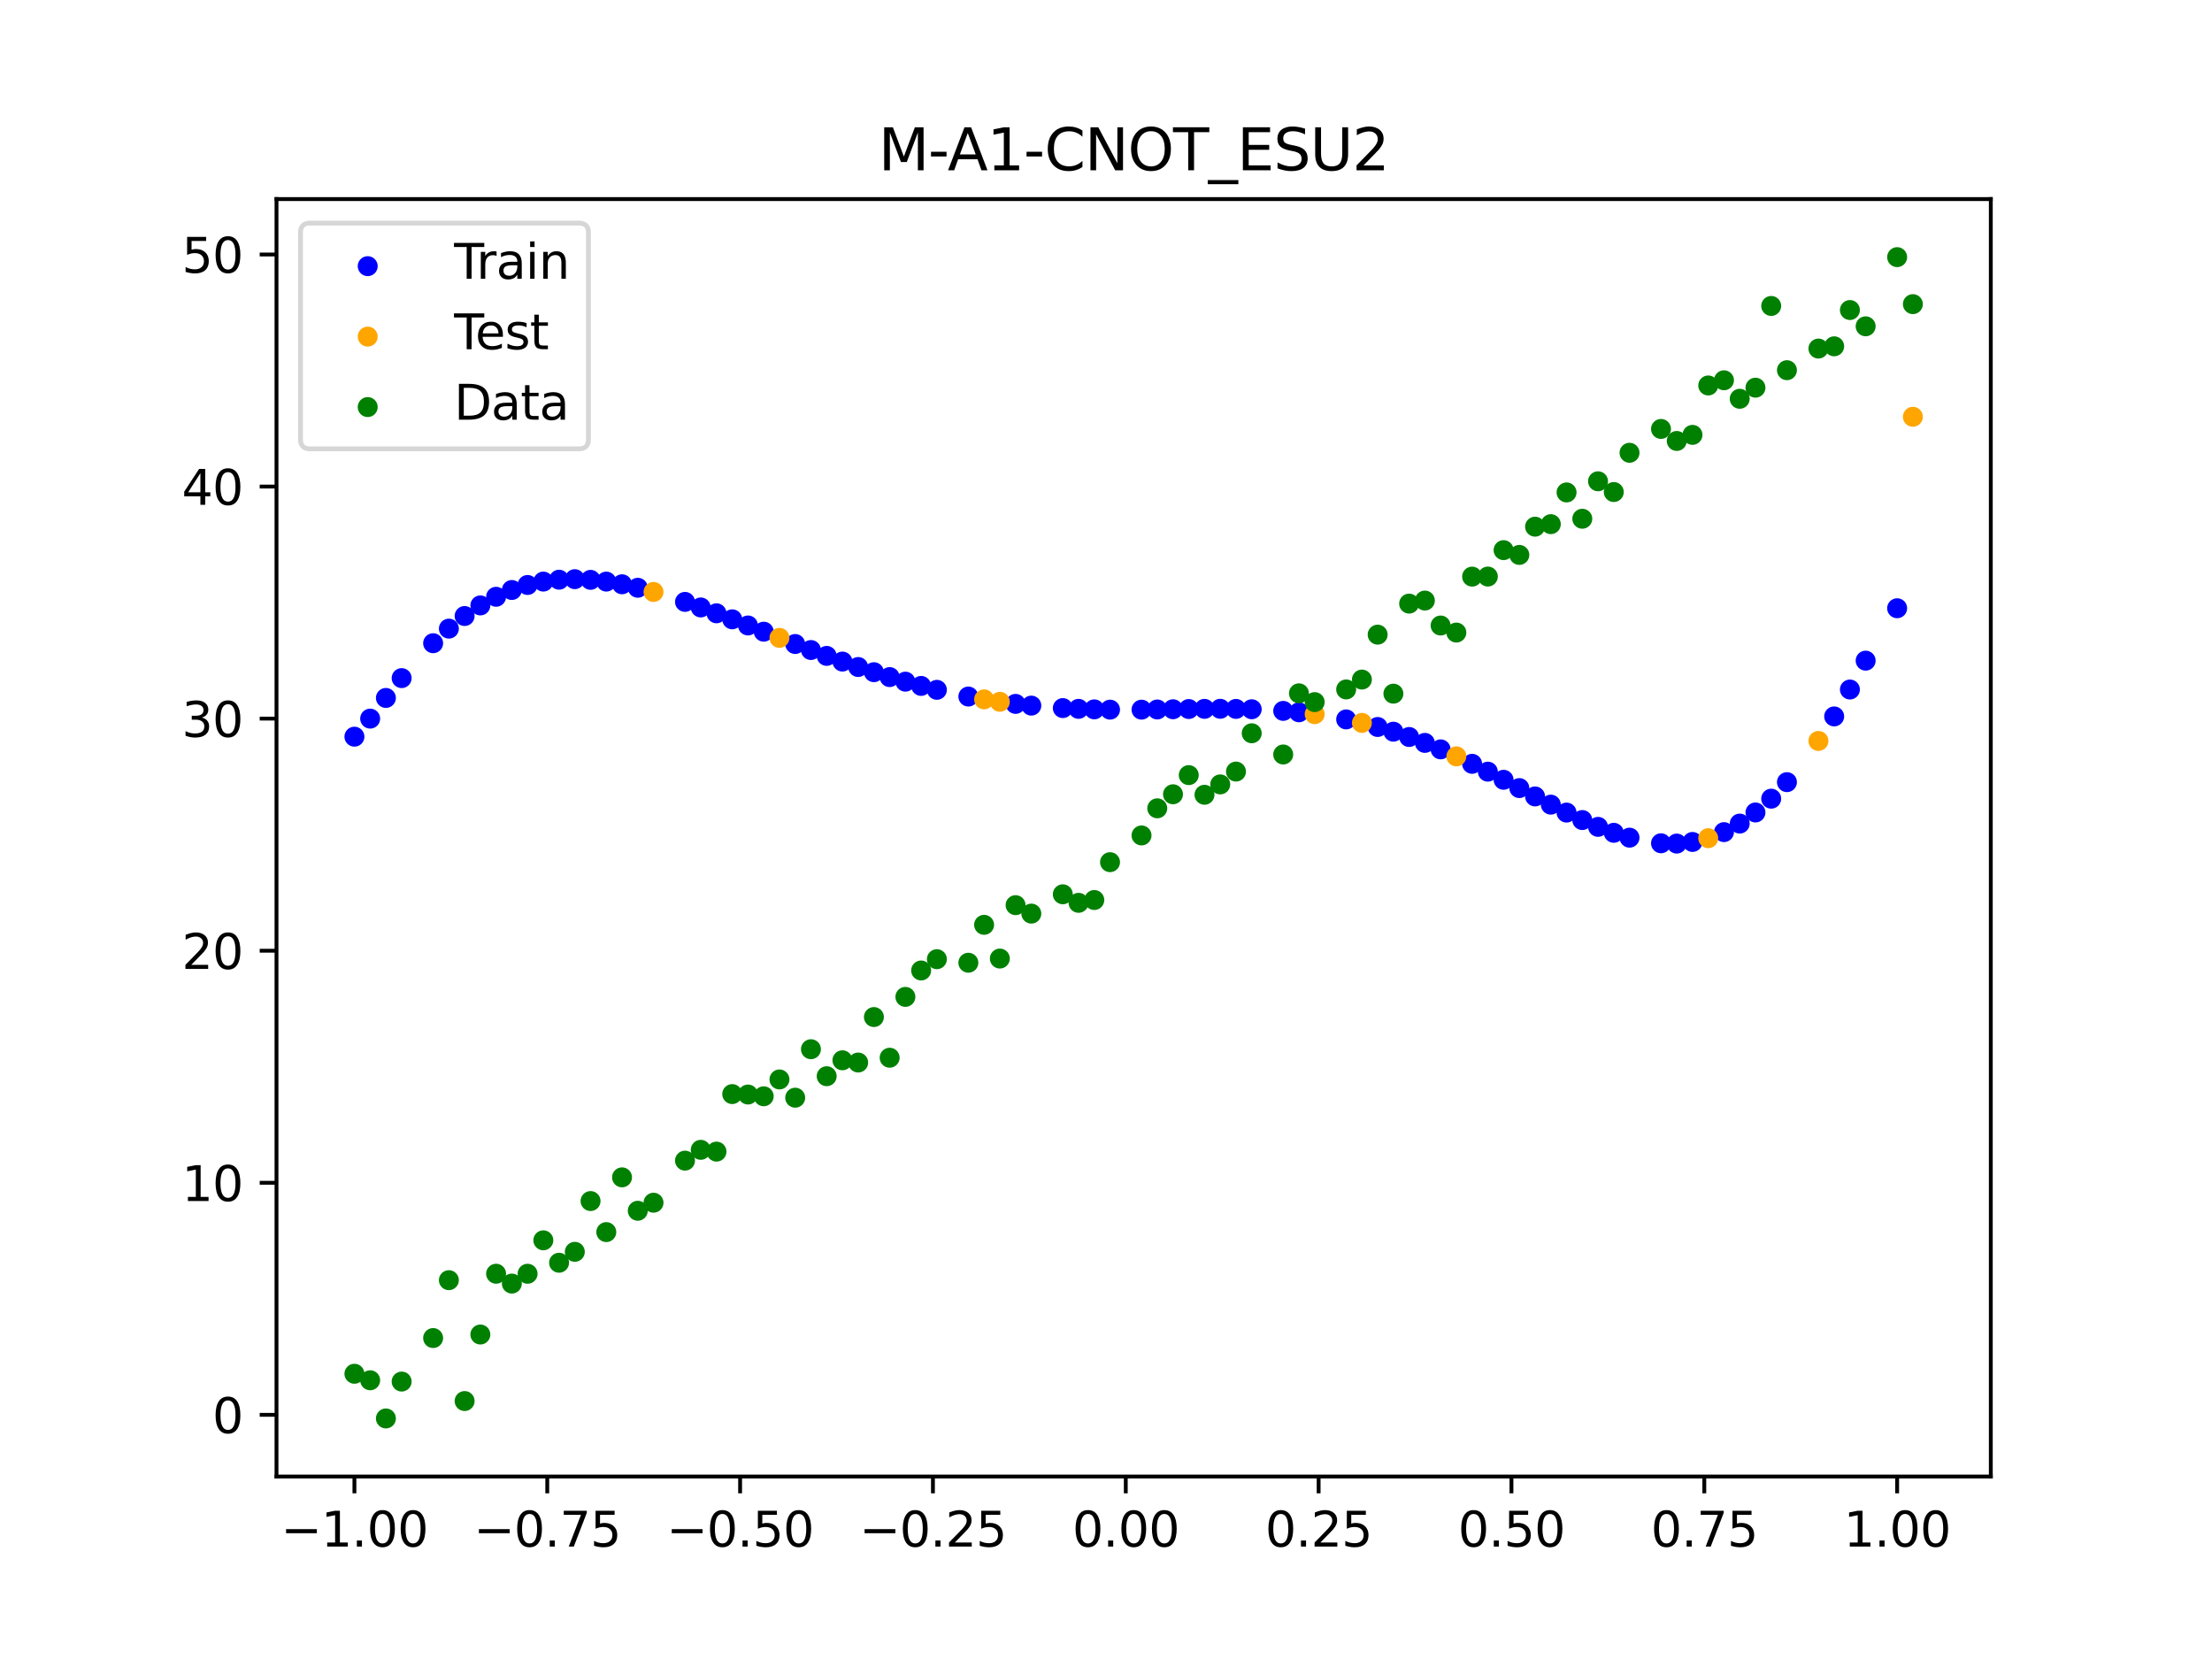 <?xml version="1.0" encoding="utf-8" standalone="no"?>
<!DOCTYPE svg PUBLIC "-//W3C//DTD SVG 1.1//EN"
  "http://www.w3.org/Graphics/SVG/1.1/DTD/svg11.dtd">
<svg xmlns:xlink="http://www.w3.org/1999/xlink" width="460.8pt" height="345.6pt" viewBox="0 0 460.8 345.6" xmlns="http://www.w3.org/2000/svg" version="1.1">
 <defs>
  <style type="text/css">*{stroke-linejoin: round; stroke-linecap: butt}</style>
 </defs>
 <g id="figure_1">
  <g id="patch_1">
   <path d="M 0 345.6 
L 460.8 345.6 
L 460.8 0 
L 0 0 
z
" style="fill: #ffffff"/>
  </g>
  <g id="axes_1">
   <g id="patch_2">
    <path d="M 57.6 307.584 
L 414.72 307.584 
L 414.72 41.472 
L 57.6 41.472 
z
" style="fill: #ffffff"/>
   </g>
   <g id="PathCollection_1">
    <defs>
     <path id="mc2233d47fa" d="M 0 1.581 
C 0.419 1.581 0.822 1.415 1.118 1.118 
C 1.415 0.822 1.581 0.419 1.581 0 
C 1.581 -0.419 1.415 -0.822 1.118 -1.118 
C 0.822 -1.415 0.419 -1.581 0 -1.581 
C -0.419 -1.581 -0.822 -1.415 -1.118 -1.118 
C -1.415 -0.822 -1.581 -0.419 -1.581 0 
C -1.581 0.419 -1.415 0.822 -1.118 1.118 
C -0.822 1.415 -0.419 1.581 0 1.581 
z
" style="stroke: #0000ff"/>
    </defs>
    <g clip-path="url(#p97c86b03e3)">
     <use xlink:href="#mc2233d47fa" x="145.978" y="126.544" style="fill: #0000ff; stroke: #0000ff"/>
     <use xlink:href="#mc2233d47fa" x="323.062" y="167.622" style="fill: #0000ff; stroke: #0000ff"/>
     <use xlink:href="#mc2233d47fa" x="267.314" y="148.092" style="fill: #0000ff; stroke: #0000ff"/>
     <use xlink:href="#mc2233d47fa" x="270.593" y="148.383" style="fill: #0000ff; stroke: #0000ff"/>
     <use xlink:href="#mc2233d47fa" x="329.621" y="170.832" style="fill: #0000ff; stroke: #0000ff"/>
     <use xlink:href="#mc2233d47fa" x="221.403" y="147.506" style="fill: #0000ff; stroke: #0000ff"/>
     <use xlink:href="#mc2233d47fa" x="260.755" y="147.751" style="fill: #0000ff; stroke: #0000ff"/>
     <use xlink:href="#mc2233d47fa" x="385.37" y="143.639" style="fill: #0000ff; stroke: #0000ff"/>
     <use xlink:href="#mc2233d47fa" x="237.8" y="147.834" style="fill: #0000ff; stroke: #0000ff"/>
     <use xlink:href="#mc2233d47fa" x="313.224" y="162.445" style="fill: #0000ff; stroke: #0000ff"/>
     <use xlink:href="#mc2233d47fa" x="336.18" y="173.489" style="fill: #0000ff; stroke: #0000ff"/>
     <use xlink:href="#mc2233d47fa" x="254.196" y="147.655" style="fill: #0000ff; stroke: #0000ff"/>
     <use xlink:href="#mc2233d47fa" x="349.297" y="175.734" style="fill: #0000ff; stroke: #0000ff"/>
     <use xlink:href="#mc2233d47fa" x="182.051" y="140.03" style="fill: #0000ff; stroke: #0000ff"/>
     <use xlink:href="#mc2233d47fa" x="250.917" y="147.667" style="fill: #0000ff; stroke: #0000ff"/>
     <use xlink:href="#mc2233d47fa" x="280.431" y="149.868" style="fill: #0000ff; stroke: #0000ff"/>
     <use xlink:href="#mc2233d47fa" x="103.347" y="124.319" style="fill: #0000ff; stroke: #0000ff"/>
     <use xlink:href="#mc2233d47fa" x="126.302" y="121.157" style="fill: #0000ff; stroke: #0000ff"/>
     <use xlink:href="#mc2233d47fa" x="123.023" y="120.793" style="fill: #0000ff; stroke: #0000ff"/>
     <use xlink:href="#mc2233d47fa" x="116.464" y="120.763" style="fill: #0000ff; stroke: #0000ff"/>
     <use xlink:href="#mc2233d47fa" x="306.666" y="159.118" style="fill: #0000ff; stroke: #0000ff"/>
     <use xlink:href="#mc2233d47fa" x="211.565" y="146.633" style="fill: #0000ff; stroke: #0000ff"/>
     <use xlink:href="#mc2233d47fa" x="155.816" y="130.298" style="fill: #0000ff; stroke: #0000ff"/>
     <use xlink:href="#mc2233d47fa" x="77.112" y="149.703" style="fill: #0000ff; stroke: #0000ff"/>
     <use xlink:href="#mc2233d47fa" x="244.358" y="147.751" style="fill: #0000ff; stroke: #0000ff"/>
     <use xlink:href="#mc2233d47fa" x="362.415" y="171.567" style="fill: #0000ff; stroke: #0000ff"/>
     <use xlink:href="#mc2233d47fa" x="382.091" y="149.243" style="fill: #0000ff; stroke: #0000ff"/>
     <use xlink:href="#mc2233d47fa" x="96.788" y="128.327" style="fill: #0000ff; stroke: #0000ff"/>
     <use xlink:href="#mc2233d47fa" x="201.727" y="145.105" style="fill: #0000ff; stroke: #0000ff"/>
     <use xlink:href="#mc2233d47fa" x="119.743" y="120.651" style="fill: #0000ff; stroke: #0000ff"/>
     <use xlink:href="#mc2233d47fa" x="149.258" y="127.761" style="fill: #0000ff; stroke: #0000ff"/>
     <use xlink:href="#mc2233d47fa" x="300.107" y="156.107" style="fill: #0000ff; stroke: #0000ff"/>
     <use xlink:href="#mc2233d47fa" x="293.548" y="153.529" style="fill: #0000ff; stroke: #0000ff"/>
     <use xlink:href="#mc2233d47fa" x="231.241" y="147.831" style="fill: #0000ff; stroke: #0000ff"/>
     <use xlink:href="#mc2233d47fa" x="109.905" y="121.862" style="fill: #0000ff; stroke: #0000ff"/>
     <use xlink:href="#mc2233d47fa" x="165.654" y="134.159" style="fill: #0000ff; stroke: #0000ff"/>
     <use xlink:href="#mc2233d47fa" x="319.783" y="165.91" style="fill: #0000ff; stroke: #0000ff"/>
     <use xlink:href="#mc2233d47fa" x="368.973" y="166.379" style="fill: #0000ff; stroke: #0000ff"/>
     <use xlink:href="#mc2233d47fa" x="316.504" y="164.173" style="fill: #0000ff; stroke: #0000ff"/>
     <use xlink:href="#mc2233d47fa" x="257.476" y="147.679" style="fill: #0000ff; stroke: #0000ff"/>
     <use xlink:href="#mc2233d47fa" x="172.213" y="136.636" style="fill: #0000ff; stroke: #0000ff"/>
     <use xlink:href="#mc2233d47fa" x="346.018" y="175.67" style="fill: #0000ff; stroke: #0000ff"/>
     <use xlink:href="#mc2233d47fa" x="80.391" y="145.394" style="fill: #0000ff; stroke: #0000ff"/>
     <use xlink:href="#mc2233d47fa" x="372.253" y="162.937" style="fill: #0000ff; stroke: #0000ff"/>
     <use xlink:href="#mc2233d47fa" x="168.934" y="135.413" style="fill: #0000ff; stroke: #0000ff"/>
     <use xlink:href="#mc2233d47fa" x="195.168" y="143.704" style="fill: #0000ff; stroke: #0000ff"/>
     <use xlink:href="#mc2233d47fa" x="152.537" y="129.017" style="fill: #0000ff; stroke: #0000ff"/>
     <use xlink:href="#mc2233d47fa" x="73.833" y="153.463" style="fill: #0000ff; stroke: #0000ff"/>
     <use xlink:href="#mc2233d47fa" x="290.269" y="152.423" style="fill: #0000ff; stroke: #0000ff"/>
     <use xlink:href="#mc2233d47fa" x="175.492" y="137.817" style="fill: #0000ff; stroke: #0000ff"/>
     <use xlink:href="#mc2233d47fa" x="241.079" y="147.798" style="fill: #0000ff; stroke: #0000ff"/>
     <use xlink:href="#mc2233d47fa" x="296.828" y="154.758" style="fill: #0000ff; stroke: #0000ff"/>
     <use xlink:href="#mc2233d47fa" x="227.962" y="147.773" style="fill: #0000ff; stroke: #0000ff"/>
     <use xlink:href="#mc2233d47fa" x="395.208" y="126.71" style="fill: #0000ff; stroke: #0000ff"/>
     <use xlink:href="#mc2233d47fa" x="178.772" y="138.951" style="fill: #0000ff; stroke: #0000ff"/>
     <use xlink:href="#mc2233d47fa" x="142.699" y="125.385" style="fill: #0000ff; stroke: #0000ff"/>
     <use xlink:href="#mc2233d47fa" x="132.861" y="122.444" style="fill: #0000ff; stroke: #0000ff"/>
     <use xlink:href="#mc2233d47fa" x="188.61" y="142.004" style="fill: #0000ff; stroke: #0000ff"/>
     <use xlink:href="#mc2233d47fa" x="100.067" y="126.12" style="fill: #0000ff; stroke: #0000ff"/>
     <use xlink:href="#mc2233d47fa" x="359.135" y="173.345" style="fill: #0000ff; stroke: #0000ff"/>
     <use xlink:href="#mc2233d47fa" x="214.844" y="146.993" style="fill: #0000ff; stroke: #0000ff"/>
     <use xlink:href="#mc2233d47fa" x="365.694" y="169.252" style="fill: #0000ff; stroke: #0000ff"/>
     <use xlink:href="#mc2233d47fa" x="90.229" y="133.995" style="fill: #0000ff; stroke: #0000ff"/>
     <use xlink:href="#mc2233d47fa" x="352.577" y="175.394" style="fill: #0000ff; stroke: #0000ff"/>
     <use xlink:href="#mc2233d47fa" x="129.581" y="121.717" style="fill: #0000ff; stroke: #0000ff"/>
     <use xlink:href="#mc2233d47fa" x="339.459" y="174.502" style="fill: #0000ff; stroke: #0000ff"/>
     <use xlink:href="#mc2233d47fa" x="185.33" y="141.05" style="fill: #0000ff; stroke: #0000ff"/>
     <use xlink:href="#mc2233d47fa" x="326.342" y="169.276" style="fill: #0000ff; stroke: #0000ff"/>
     <use xlink:href="#mc2233d47fa" x="388.649" y="137.626" style="fill: #0000ff; stroke: #0000ff"/>
     <use xlink:href="#mc2233d47fa" x="159.096" y="131.591" style="fill: #0000ff; stroke: #0000ff"/>
     <use xlink:href="#mc2233d47fa" x="83.671" y="141.264" style="fill: #0000ff; stroke: #0000ff"/>
     <use xlink:href="#mc2233d47fa" x="224.682" y="147.667" style="fill: #0000ff; stroke: #0000ff"/>
     <use xlink:href="#mc2233d47fa" x="113.185" y="121.156" style="fill: #0000ff; stroke: #0000ff"/>
     <use xlink:href="#mc2233d47fa" x="93.509" y="130.952" style="fill: #0000ff; stroke: #0000ff"/>
     <use xlink:href="#mc2233d47fa" x="106.626" y="122.907" style="fill: #0000ff; stroke: #0000ff"/>
     <use xlink:href="#mc2233d47fa" x="247.638" y="147.703" style="fill: #0000ff; stroke: #0000ff"/>
     <use xlink:href="#mc2233d47fa" x="309.945" y="160.752" style="fill: #0000ff; stroke: #0000ff"/>
     <use xlink:href="#mc2233d47fa" x="286.99" y="151.445" style="fill: #0000ff; stroke: #0000ff"/>
     <use xlink:href="#mc2233d47fa" x="191.889" y="142.89" style="fill: #0000ff; stroke: #0000ff"/>
     <use xlink:href="#mc2233d47fa" x="332.9" y="172.251" style="fill: #0000ff; stroke: #0000ff"/>
    </g>
   </g>
   <g id="PathCollection_2">
    <defs>
     <path id="m30ce07894d" d="M 0 1.581 
C 0.419 1.581 0.822 1.415 1.118 1.118 
C 1.415 0.822 1.581 0.419 1.581 0 
C 1.581 -0.419 1.415 -0.822 1.118 -1.118 
C 0.822 -1.415 0.419 -1.581 0 -1.581 
C -0.419 -1.581 -0.822 -1.415 -1.118 -1.118 
C -1.415 -0.822 -1.581 -0.419 -1.581 0 
C -1.581 0.419 -1.415 0.822 -1.118 1.118 
C -0.822 1.415 -0.419 1.581 0 1.581 
z
" style="stroke: #ffa500"/>
    </defs>
    <g clip-path="url(#p97c86b03e3)">
     <use xlink:href="#m30ce07894d" x="205.006" y="145.691" style="fill: #ffa500; stroke: #ffa500"/>
     <use xlink:href="#m30ce07894d" x="162.375" y="132.881" style="fill: #ffa500; stroke: #ffa500"/>
     <use xlink:href="#m30ce07894d" x="208.286" y="146.2" style="fill: #ffa500; stroke: #ffa500"/>
     <use xlink:href="#m30ce07894d" x="283.71" y="150.594" style="fill: #ffa500; stroke: #ffa500"/>
     <use xlink:href="#m30ce07894d" x="378.811" y="154.353" style="fill: #ffa500; stroke: #ffa500"/>
     <use xlink:href="#m30ce07894d" x="136.14" y="123.314" style="fill: #ffa500; stroke: #ffa500"/>
     <use xlink:href="#m30ce07894d" x="355.856" y="174.61" style="fill: #ffa500; stroke: #ffa500"/>
     <use xlink:href="#m30ce07894d" x="273.872" y="148.771" style="fill: #ffa500; stroke: #ffa500"/>
     <use xlink:href="#m30ce07894d" x="303.386" y="157.564" style="fill: #ffa500; stroke: #ffa500"/>
     <use xlink:href="#m30ce07894d" x="398.487" y="86.824" style="fill: #ffa500; stroke: #ffa500"/>
    </g>
   </g>
   <g id="PathCollection_3">
    <defs>
     <path id="m085c90eba5" d="M 0 1.581 
C 0.419 1.581 0.822 1.415 1.118 1.118 
C 1.415 0.822 1.581 0.419 1.581 0 
C 1.581 -0.419 1.415 -0.822 1.118 -1.118 
C 0.822 -1.415 0.419 -1.581 0 -1.581 
C -0.419 -1.581 -0.822 -1.415 -1.118 -1.118 
C -1.415 -0.822 -1.581 -0.419 -1.581 0 
C -1.581 0.419 -1.415 0.822 -1.118 1.118 
C -0.822 1.415 -0.419 1.581 0 1.581 
z
" style="stroke: #008000"/>
    </defs>
    <g clip-path="url(#p97c86b03e3)">
     <use xlink:href="#m085c90eba5" x="145.978" y="239.529" style="fill: #008000; stroke: #008000"/>
     <use xlink:href="#m085c90eba5" x="323.062" y="109.191" style="fill: #008000; stroke: #008000"/>
     <use xlink:href="#m085c90eba5" x="267.314" y="157.174" style="fill: #008000; stroke: #008000"/>
     <use xlink:href="#m085c90eba5" x="270.593" y="144.432" style="fill: #008000; stroke: #008000"/>
     <use xlink:href="#m085c90eba5" x="329.621" y="108.064" style="fill: #008000; stroke: #008000"/>
     <use xlink:href="#m085c90eba5" x="221.403" y="186.297" style="fill: #008000; stroke: #008000"/>
     <use xlink:href="#m085c90eba5" x="260.755" y="152.753" style="fill: #008000; stroke: #008000"/>
     <use xlink:href="#m085c90eba5" x="385.37" y="64.585" style="fill: #008000; stroke: #008000"/>
     <use xlink:href="#m085c90eba5" x="237.8" y="174.037" style="fill: #008000; stroke: #008000"/>
     <use xlink:href="#m085c90eba5" x="313.224" y="114.603" style="fill: #008000; stroke: #008000"/>
     <use xlink:href="#m085c90eba5" x="336.18" y="102.499" style="fill: #008000; stroke: #008000"/>
     <use xlink:href="#m085c90eba5" x="254.196" y="163.405" style="fill: #008000; stroke: #008000"/>
     <use xlink:href="#m085c90eba5" x="349.297" y="91.859" style="fill: #008000; stroke: #008000"/>
     <use xlink:href="#m085c90eba5" x="182.051" y="211.87" style="fill: #008000; stroke: #008000"/>
     <use xlink:href="#m085c90eba5" x="250.917" y="165.566" style="fill: #008000; stroke: #008000"/>
     <use xlink:href="#m085c90eba5" x="280.431" y="143.622" style="fill: #008000; stroke: #008000"/>
     <use xlink:href="#m085c90eba5" x="103.347" y="265.342" style="fill: #008000; stroke: #008000"/>
     <use xlink:href="#m085c90eba5" x="126.302" y="256.668" style="fill: #008000; stroke: #008000"/>
     <use xlink:href="#m085c90eba5" x="123.023" y="250.202" style="fill: #008000; stroke: #008000"/>
     <use xlink:href="#m085c90eba5" x="116.464" y="263.053" style="fill: #008000; stroke: #008000"/>
     <use xlink:href="#m085c90eba5" x="306.666" y="120.12" style="fill: #008000; stroke: #008000"/>
     <use xlink:href="#m085c90eba5" x="211.565" y="188.561" style="fill: #008000; stroke: #008000"/>
     <use xlink:href="#m085c90eba5" x="155.816" y="228.009" style="fill: #008000; stroke: #008000"/>
     <use xlink:href="#m085c90eba5" x="77.112" y="287.537" style="fill: #008000; stroke: #008000"/>
     <use xlink:href="#m085c90eba5" x="244.358" y="165.462" style="fill: #008000; stroke: #008000"/>
     <use xlink:href="#m085c90eba5" x="362.415" y="83.074" style="fill: #008000; stroke: #008000"/>
     <use xlink:href="#m085c90eba5" x="382.091" y="72.145" style="fill: #008000; stroke: #008000"/>
     <use xlink:href="#m085c90eba5" x="96.788" y="291.863" style="fill: #008000; stroke: #008000"/>
     <use xlink:href="#m085c90eba5" x="201.727" y="200.555" style="fill: #008000; stroke: #008000"/>
     <use xlink:href="#m085c90eba5" x="119.743" y="260.777" style="fill: #008000; stroke: #008000"/>
     <use xlink:href="#m085c90eba5" x="149.258" y="239.901" style="fill: #008000; stroke: #008000"/>
     <use xlink:href="#m085c90eba5" x="300.107" y="130.306" style="fill: #008000; stroke: #008000"/>
     <use xlink:href="#m085c90eba5" x="293.548" y="125.746" style="fill: #008000; stroke: #008000"/>
     <use xlink:href="#m085c90eba5" x="231.241" y="179.605" style="fill: #008000; stroke: #008000"/>
     <use xlink:href="#m085c90eba5" x="109.905" y="265.348" style="fill: #008000; stroke: #008000"/>
     <use xlink:href="#m085c90eba5" x="165.654" y="228.669" style="fill: #008000; stroke: #008000"/>
     <use xlink:href="#m085c90eba5" x="319.783" y="109.715" style="fill: #008000; stroke: #008000"/>
     <use xlink:href="#m085c90eba5" x="368.973" y="63.734" style="fill: #008000; stroke: #008000"/>
     <use xlink:href="#m085c90eba5" x="316.504" y="115.599" style="fill: #008000; stroke: #008000"/>
     <use xlink:href="#m085c90eba5" x="257.476" y="160.733" style="fill: #008000; stroke: #008000"/>
     <use xlink:href="#m085c90eba5" x="172.213" y="224.194" style="fill: #008000; stroke: #008000"/>
     <use xlink:href="#m085c90eba5" x="346.018" y="89.354" style="fill: #008000; stroke: #008000"/>
     <use xlink:href="#m085c90eba5" x="80.391" y="295.488" style="fill: #008000; stroke: #008000"/>
     <use xlink:href="#m085c90eba5" x="372.253" y="77.119" style="fill: #008000; stroke: #008000"/>
     <use xlink:href="#m085c90eba5" x="168.934" y="218.569" style="fill: #008000; stroke: #008000"/>
     <use xlink:href="#m085c90eba5" x="195.168" y="199.815" style="fill: #008000; stroke: #008000"/>
     <use xlink:href="#m085c90eba5" x="152.537" y="227.917" style="fill: #008000; stroke: #008000"/>
     <use xlink:href="#m085c90eba5" x="73.833" y="286.179" style="fill: #008000; stroke: #008000"/>
     <use xlink:href="#m085c90eba5" x="290.269" y="144.503" style="fill: #008000; stroke: #008000"/>
     <use xlink:href="#m085c90eba5" x="175.492" y="220.878" style="fill: #008000; stroke: #008000"/>
     <use xlink:href="#m085c90eba5" x="241.079" y="168.385" style="fill: #008000; stroke: #008000"/>
     <use xlink:href="#m085c90eba5" x="296.828" y="125.107" style="fill: #008000; stroke: #008000"/>
     <use xlink:href="#m085c90eba5" x="227.962" y="187.489" style="fill: #008000; stroke: #008000"/>
     <use xlink:href="#m085c90eba5" x="395.208" y="53.568" style="fill: #008000; stroke: #008000"/>
     <use xlink:href="#m085c90eba5" x="178.772" y="221.344" style="fill: #008000; stroke: #008000"/>
     <use xlink:href="#m085c90eba5" x="142.699" y="241.781" style="fill: #008000; stroke: #008000"/>
     <use xlink:href="#m085c90eba5" x="132.861" y="252.224" style="fill: #008000; stroke: #008000"/>
     <use xlink:href="#m085c90eba5" x="188.61" y="207.669" style="fill: #008000; stroke: #008000"/>
     <use xlink:href="#m085c90eba5" x="100.067" y="278.004" style="fill: #008000; stroke: #008000"/>
     <use xlink:href="#m085c90eba5" x="359.135" y="79.219" style="fill: #008000; stroke: #008000"/>
     <use xlink:href="#m085c90eba5" x="214.844" y="190.32" style="fill: #008000; stroke: #008000"/>
     <use xlink:href="#m085c90eba5" x="365.694" y="80.761" style="fill: #008000; stroke: #008000"/>
     <use xlink:href="#m085c90eba5" x="90.229" y="278.74" style="fill: #008000; stroke: #008000"/>
     <use xlink:href="#m085c90eba5" x="352.577" y="90.59" style="fill: #008000; stroke: #008000"/>
     <use xlink:href="#m085c90eba5" x="129.581" y="245.264" style="fill: #008000; stroke: #008000"/>
     <use xlink:href="#m085c90eba5" x="339.459" y="94.322" style="fill: #008000; stroke: #008000"/>
     <use xlink:href="#m085c90eba5" x="185.33" y="220.345" style="fill: #008000; stroke: #008000"/>
     <use xlink:href="#m085c90eba5" x="326.342" y="102.583" style="fill: #008000; stroke: #008000"/>
     <use xlink:href="#m085c90eba5" x="388.649" y="67.974" style="fill: #008000; stroke: #008000"/>
     <use xlink:href="#m085c90eba5" x="159.096" y="228.374" style="fill: #008000; stroke: #008000"/>
     <use xlink:href="#m085c90eba5" x="83.671" y="287.805" style="fill: #008000; stroke: #008000"/>
     <use xlink:href="#m085c90eba5" x="224.682" y="188.075" style="fill: #008000; stroke: #008000"/>
     <use xlink:href="#m085c90eba5" x="113.185" y="258.379" style="fill: #008000; stroke: #008000"/>
     <use xlink:href="#m085c90eba5" x="93.509" y="266.684" style="fill: #008000; stroke: #008000"/>
     <use xlink:href="#m085c90eba5" x="106.626" y="267.392" style="fill: #008000; stroke: #008000"/>
     <use xlink:href="#m085c90eba5" x="247.638" y="161.47" style="fill: #008000; stroke: #008000"/>
     <use xlink:href="#m085c90eba5" x="309.945" y="120.107" style="fill: #008000; stroke: #008000"/>
     <use xlink:href="#m085c90eba5" x="286.99" y="132.208" style="fill: #008000; stroke: #008000"/>
     <use xlink:href="#m085c90eba5" x="191.889" y="202.171" style="fill: #008000; stroke: #008000"/>
     <use xlink:href="#m085c90eba5" x="332.9" y="100.262" style="fill: #008000; stroke: #008000"/>
    </g>
   </g>
   <g id="PathCollection_4">
    <g clip-path="url(#p97c86b03e3)">
     <use xlink:href="#m085c90eba5" x="205.006" y="192.657" style="fill: #008000; stroke: #008000"/>
     <use xlink:href="#m085c90eba5" x="162.375" y="224.867" style="fill: #008000; stroke: #008000"/>
     <use xlink:href="#m085c90eba5" x="208.286" y="199.684" style="fill: #008000; stroke: #008000"/>
     <use xlink:href="#m085c90eba5" x="283.71" y="141.563" style="fill: #008000; stroke: #008000"/>
     <use xlink:href="#m085c90eba5" x="378.811" y="72.613" style="fill: #008000; stroke: #008000"/>
     <use xlink:href="#m085c90eba5" x="136.14" y="250.548" style="fill: #008000; stroke: #008000"/>
     <use xlink:href="#m085c90eba5" x="355.856" y="80.3" style="fill: #008000; stroke: #008000"/>
     <use xlink:href="#m085c90eba5" x="273.872" y="146.262" style="fill: #008000; stroke: #008000"/>
     <use xlink:href="#m085c90eba5" x="303.386" y="131.774" style="fill: #008000; stroke: #008000"/>
     <use xlink:href="#m085c90eba5" x="398.487" y="63.357" style="fill: #008000; stroke: #008000"/>
    </g>
   </g>
   <g id="matplotlib.axis_1">
    <g id="xtick_1">
     <g id="line2d_1">
      <defs>
       <path id="m2a2745faad" d="M 0 0 
L 0 3.5 
" style="stroke: #000000; stroke-width: 0.8"/>
      </defs>
      <g>
       <use xlink:href="#m2a2745faad" x="73.833" y="307.584" style="stroke: #000000; stroke-width: 0.8"/>
      </g>
     </g>
     <g id="text_1">
      <!-- −1.00 -->
      <g transform="translate(58.51 322.182) scale(0.1 -0.1)">
       <defs>
        <path id="DejaVuSans-2212" d="M 678 2272 
L 4684 2272 
L 4684 1741 
L 678 1741 
L 678 2272 
z
" transform="scale(0.016)"/>
        <path id="DejaVuSans-31" d="M 794 531 
L 1825 531 
L 1825 4091 
L 703 3866 
L 703 4441 
L 1819 4666 
L 2450 4666 
L 2450 531 
L 3481 531 
L 3481 0 
L 794 0 
L 794 531 
z
" transform="scale(0.016)"/>
        <path id="DejaVuSans-2e" d="M 684 794 
L 1344 794 
L 1344 0 
L 684 0 
L 684 794 
z
" transform="scale(0.016)"/>
        <path id="DejaVuSans-30" d="M 2034 4250 
Q 1547 4250 1301 3770 
Q 1056 3291 1056 2328 
Q 1056 1369 1301 889 
Q 1547 409 2034 409 
Q 2525 409 2770 889 
Q 3016 1369 3016 2328 
Q 3016 3291 2770 3770 
Q 2525 4250 2034 4250 
z
M 2034 4750 
Q 2819 4750 3233 4129 
Q 3647 3509 3647 2328 
Q 3647 1150 3233 529 
Q 2819 -91 2034 -91 
Q 1250 -91 836 529 
Q 422 1150 422 2328 
Q 422 3509 836 4129 
Q 1250 4750 2034 4750 
z
" transform="scale(0.016)"/>
       </defs>
       <use xlink:href="#DejaVuSans-2212"/>
       <use xlink:href="#DejaVuSans-31" x="83.789"/>
       <use xlink:href="#DejaVuSans-2e" x="147.412"/>
       <use xlink:href="#DejaVuSans-30" x="179.199"/>
       <use xlink:href="#DejaVuSans-30" x="242.822"/>
      </g>
     </g>
    </g>
    <g id="xtick_2">
     <g id="line2d_2">
      <g>
       <use xlink:href="#m2a2745faad" x="114.005" y="307.584" style="stroke: #000000; stroke-width: 0.8"/>
      </g>
     </g>
     <g id="text_2">
      <!-- −0.75 -->
      <g transform="translate(98.682 322.182) scale(0.1 -0.1)">
       <defs>
        <path id="DejaVuSans-37" d="M 525 4666 
L 3525 4666 
L 3525 4397 
L 1831 0 
L 1172 0 
L 2766 4134 
L 525 4134 
L 525 4666 
z
" transform="scale(0.016)"/>
        <path id="DejaVuSans-35" d="M 691 4666 
L 3169 4666 
L 3169 4134 
L 1269 4134 
L 1269 2991 
Q 1406 3038 1543 3061 
Q 1681 3084 1819 3084 
Q 2600 3084 3056 2656 
Q 3513 2228 3513 1497 
Q 3513 744 3044 326 
Q 2575 -91 1722 -91 
Q 1428 -91 1123 -41 
Q 819 9 494 109 
L 494 744 
Q 775 591 1075 516 
Q 1375 441 1709 441 
Q 2250 441 2565 725 
Q 2881 1009 2881 1497 
Q 2881 1984 2565 2268 
Q 2250 2553 1709 2553 
Q 1456 2553 1204 2497 
Q 953 2441 691 2322 
L 691 4666 
z
" transform="scale(0.016)"/>
       </defs>
       <use xlink:href="#DejaVuSans-2212"/>
       <use xlink:href="#DejaVuSans-30" x="83.789"/>
       <use xlink:href="#DejaVuSans-2e" x="147.412"/>
       <use xlink:href="#DejaVuSans-37" x="179.199"/>
       <use xlink:href="#DejaVuSans-35" x="242.822"/>
      </g>
     </g>
    </g>
    <g id="xtick_3">
     <g id="line2d_3">
      <g>
       <use xlink:href="#m2a2745faad" x="154.177" y="307.584" style="stroke: #000000; stroke-width: 0.8"/>
      </g>
     </g>
     <g id="text_3">
      <!-- −0.50 -->
      <g transform="translate(138.854 322.182) scale(0.1 -0.1)">
       <use xlink:href="#DejaVuSans-2212"/>
       <use xlink:href="#DejaVuSans-30" x="83.789"/>
       <use xlink:href="#DejaVuSans-2e" x="147.412"/>
       <use xlink:href="#DejaVuSans-35" x="179.199"/>
       <use xlink:href="#DejaVuSans-30" x="242.822"/>
      </g>
     </g>
    </g>
    <g id="xtick_4">
     <g id="line2d_4">
      <g>
       <use xlink:href="#m2a2745faad" x="194.348" y="307.584" style="stroke: #000000; stroke-width: 0.8"/>
      </g>
     </g>
     <g id="text_4">
      <!-- −0.25 -->
      <g transform="translate(179.026 322.182) scale(0.1 -0.1)">
       <defs>
        <path id="DejaVuSans-32" d="M 1228 531 
L 3431 531 
L 3431 0 
L 469 0 
L 469 531 
Q 828 903 1448 1529 
Q 2069 2156 2228 2338 
Q 2531 2678 2651 2914 
Q 2772 3150 2772 3378 
Q 2772 3750 2511 3984 
Q 2250 4219 1831 4219 
Q 1534 4219 1204 4116 
Q 875 4013 500 3803 
L 500 4441 
Q 881 4594 1212 4672 
Q 1544 4750 1819 4750 
Q 2544 4750 2975 4387 
Q 3406 4025 3406 3419 
Q 3406 3131 3298 2873 
Q 3191 2616 2906 2266 
Q 2828 2175 2409 1742 
Q 1991 1309 1228 531 
z
" transform="scale(0.016)"/>
       </defs>
       <use xlink:href="#DejaVuSans-2212"/>
       <use xlink:href="#DejaVuSans-30" x="83.789"/>
       <use xlink:href="#DejaVuSans-2e" x="147.412"/>
       <use xlink:href="#DejaVuSans-32" x="179.199"/>
       <use xlink:href="#DejaVuSans-35" x="242.822"/>
      </g>
     </g>
    </g>
    <g id="xtick_5">
     <g id="line2d_5">
      <g>
       <use xlink:href="#m2a2745faad" x="234.52" y="307.584" style="stroke: #000000; stroke-width: 0.8"/>
      </g>
     </g>
     <g id="text_5">
      <!-- 0.00 -->
      <g transform="translate(223.388 322.182) scale(0.1 -0.1)">
       <use xlink:href="#DejaVuSans-30"/>
       <use xlink:href="#DejaVuSans-2e" x="63.623"/>
       <use xlink:href="#DejaVuSans-30" x="95.41"/>
       <use xlink:href="#DejaVuSans-30" x="159.033"/>
      </g>
     </g>
    </g>
    <g id="xtick_6">
     <g id="line2d_6">
      <g>
       <use xlink:href="#m2a2745faad" x="274.692" y="307.584" style="stroke: #000000; stroke-width: 0.8"/>
      </g>
     </g>
     <g id="text_6">
      <!-- 0.25 -->
      <g transform="translate(263.559 322.182) scale(0.1 -0.1)">
       <use xlink:href="#DejaVuSans-30"/>
       <use xlink:href="#DejaVuSans-2e" x="63.623"/>
       <use xlink:href="#DejaVuSans-32" x="95.41"/>
       <use xlink:href="#DejaVuSans-35" x="159.033"/>
      </g>
     </g>
    </g>
    <g id="xtick_7">
     <g id="line2d_7">
      <g>
       <use xlink:href="#m2a2745faad" x="314.864" y="307.584" style="stroke: #000000; stroke-width: 0.8"/>
      </g>
     </g>
     <g id="text_7">
      <!-- 0.50 -->
      <g transform="translate(303.731 322.182) scale(0.1 -0.1)">
       <use xlink:href="#DejaVuSans-30"/>
       <use xlink:href="#DejaVuSans-2e" x="63.623"/>
       <use xlink:href="#DejaVuSans-35" x="95.41"/>
       <use xlink:href="#DejaVuSans-30" x="159.033"/>
      </g>
     </g>
    </g>
    <g id="xtick_8">
     <g id="line2d_8">
      <g>
       <use xlink:href="#m2a2745faad" x="355.036" y="307.584" style="stroke: #000000; stroke-width: 0.8"/>
      </g>
     </g>
     <g id="text_8">
      <!-- 0.75 -->
      <g transform="translate(343.903 322.182) scale(0.1 -0.1)">
       <use xlink:href="#DejaVuSans-30"/>
       <use xlink:href="#DejaVuSans-2e" x="63.623"/>
       <use xlink:href="#DejaVuSans-37" x="95.41"/>
       <use xlink:href="#DejaVuSans-35" x="159.033"/>
      </g>
     </g>
    </g>
    <g id="xtick_9">
     <g id="line2d_9">
      <g>
       <use xlink:href="#m2a2745faad" x="395.208" y="307.584" style="stroke: #000000; stroke-width: 0.8"/>
      </g>
     </g>
     <g id="text_9">
      <!-- 1.00 -->
      <g transform="translate(384.075 322.182) scale(0.1 -0.1)">
       <use xlink:href="#DejaVuSans-31"/>
       <use xlink:href="#DejaVuSans-2e" x="63.623"/>
       <use xlink:href="#DejaVuSans-30" x="95.41"/>
       <use xlink:href="#DejaVuSans-30" x="159.033"/>
      </g>
     </g>
    </g>
   </g>
   <g id="matplotlib.axis_2">
    <g id="ytick_1">
     <g id="line2d_10">
      <defs>
       <path id="m93fc9bced7" d="M 0 0 
L -3.5 0 
" style="stroke: #000000; stroke-width: 0.8"/>
      </defs>
      <g>
       <use xlink:href="#m93fc9bced7" x="57.6" y="294.735" style="stroke: #000000; stroke-width: 0.8"/>
      </g>
     </g>
     <g id="text_10">
      <!-- 0 -->
      <g transform="translate(44.237 298.534) scale(0.1 -0.1)">
       <use xlink:href="#DejaVuSans-30"/>
      </g>
     </g>
    </g>
    <g id="ytick_2">
     <g id="line2d_11">
      <g>
       <use xlink:href="#m93fc9bced7" x="57.6" y="246.391" style="stroke: #000000; stroke-width: 0.8"/>
      </g>
     </g>
     <g id="text_11">
      <!-- 10 -->
      <g transform="translate(37.875 250.19) scale(0.1 -0.1)">
       <use xlink:href="#DejaVuSans-31"/>
       <use xlink:href="#DejaVuSans-30" x="63.623"/>
      </g>
     </g>
    </g>
    <g id="ytick_3">
     <g id="line2d_12">
      <g>
       <use xlink:href="#m93fc9bced7" x="57.6" y="198.047" style="stroke: #000000; stroke-width: 0.8"/>
      </g>
     </g>
     <g id="text_12">
      <!-- 20 -->
      <g transform="translate(37.875 201.846) scale(0.1 -0.1)">
       <use xlink:href="#DejaVuSans-32"/>
       <use xlink:href="#DejaVuSans-30" x="63.623"/>
      </g>
     </g>
    </g>
    <g id="ytick_4">
     <g id="line2d_13">
      <g>
       <use xlink:href="#m93fc9bced7" x="57.6" y="149.702" style="stroke: #000000; stroke-width: 0.8"/>
      </g>
     </g>
     <g id="text_13">
      <!-- 30 -->
      <g transform="translate(37.875 153.502) scale(0.1 -0.1)">
       <defs>
        <path id="DejaVuSans-33" d="M 2597 2516 
Q 3050 2419 3304 2112 
Q 3559 1806 3559 1356 
Q 3559 666 3084 287 
Q 2609 -91 1734 -91 
Q 1441 -91 1130 -33 
Q 819 25 488 141 
L 488 750 
Q 750 597 1062 519 
Q 1375 441 1716 441 
Q 2309 441 2620 675 
Q 2931 909 2931 1356 
Q 2931 1769 2642 2001 
Q 2353 2234 1838 2234 
L 1294 2234 
L 1294 2753 
L 1863 2753 
Q 2328 2753 2575 2939 
Q 2822 3125 2822 3475 
Q 2822 3834 2567 4026 
Q 2313 4219 1838 4219 
Q 1578 4219 1281 4162 
Q 984 4106 628 3988 
L 628 4550 
Q 988 4650 1302 4700 
Q 1616 4750 1894 4750 
Q 2613 4750 3031 4423 
Q 3450 4097 3450 3541 
Q 3450 3153 3228 2886 
Q 3006 2619 2597 2516 
z
" transform="scale(0.016)"/>
       </defs>
       <use xlink:href="#DejaVuSans-33"/>
       <use xlink:href="#DejaVuSans-30" x="63.623"/>
      </g>
     </g>
    </g>
    <g id="ytick_5">
     <g id="line2d_14">
      <g>
       <use xlink:href="#m93fc9bced7" x="57.6" y="101.358" style="stroke: #000000; stroke-width: 0.8"/>
      </g>
     </g>
     <g id="text_14">
      <!-- 40 -->
      <g transform="translate(37.875 105.157) scale(0.1 -0.1)">
       <defs>
        <path id="DejaVuSans-34" d="M 2419 4116 
L 825 1625 
L 2419 1625 
L 2419 4116 
z
M 2253 4666 
L 3047 4666 
L 3047 1625 
L 3713 1625 
L 3713 1100 
L 3047 1100 
L 3047 0 
L 2419 0 
L 2419 1100 
L 313 1100 
L 313 1709 
L 2253 4666 
z
" transform="scale(0.016)"/>
       </defs>
       <use xlink:href="#DejaVuSans-34"/>
       <use xlink:href="#DejaVuSans-30" x="63.623"/>
      </g>
     </g>
    </g>
    <g id="ytick_6">
     <g id="line2d_15">
      <g>
       <use xlink:href="#m93fc9bced7" x="57.6" y="53.014" style="stroke: #000000; stroke-width: 0.8"/>
      </g>
     </g>
     <g id="text_15">
      <!-- 50 -->
      <g transform="translate(37.875 56.813) scale(0.1 -0.1)">
       <use xlink:href="#DejaVuSans-35"/>
       <use xlink:href="#DejaVuSans-30" x="63.623"/>
      </g>
     </g>
    </g>
   </g>
   <g id="patch_3">
    <path d="M 57.6 307.584 
L 57.6 41.472 
" style="fill: none; stroke: #000000; stroke-width: 0.8; stroke-linejoin: miter; stroke-linecap: square"/>
   </g>
   <g id="patch_4">
    <path d="M 414.72 307.584 
L 414.72 41.472 
" style="fill: none; stroke: #000000; stroke-width: 0.8; stroke-linejoin: miter; stroke-linecap: square"/>
   </g>
   <g id="patch_5">
    <path d="M 57.6 307.584 
L 414.72 307.584 
" style="fill: none; stroke: #000000; stroke-width: 0.8; stroke-linejoin: miter; stroke-linecap: square"/>
   </g>
   <g id="patch_6">
    <path d="M 57.6 41.472 
L 414.72 41.472 
" style="fill: none; stroke: #000000; stroke-width: 0.8; stroke-linejoin: miter; stroke-linecap: square"/>
   </g>
   <g id="text_16">
    <!-- M-A1-CNOT_ESU2 -->
    <g transform="translate(182.992 35.472) scale(0.12 -0.12)">
     <defs>
      <path id="DejaVuSans-4d" d="M 628 4666 
L 1569 4666 
L 2759 1491 
L 3956 4666 
L 4897 4666 
L 4897 0 
L 4281 0 
L 4281 4097 
L 3078 897 
L 2444 897 
L 1241 4097 
L 1241 0 
L 628 0 
L 628 4666 
z
" transform="scale(0.016)"/>
      <path id="DejaVuSans-2d" d="M 313 2009 
L 1997 2009 
L 1997 1497 
L 313 1497 
L 313 2009 
z
" transform="scale(0.016)"/>
      <path id="DejaVuSans-41" d="M 2188 4044 
L 1331 1722 
L 3047 1722 
L 2188 4044 
z
M 1831 4666 
L 2547 4666 
L 4325 0 
L 3669 0 
L 3244 1197 
L 1141 1197 
L 716 0 
L 50 0 
L 1831 4666 
z
" transform="scale(0.016)"/>
      <path id="DejaVuSans-43" d="M 4122 4306 
L 4122 3641 
Q 3803 3938 3442 4084 
Q 3081 4231 2675 4231 
Q 1875 4231 1450 3742 
Q 1025 3253 1025 2328 
Q 1025 1406 1450 917 
Q 1875 428 2675 428 
Q 3081 428 3442 575 
Q 3803 722 4122 1019 
L 4122 359 
Q 3791 134 3420 21 
Q 3050 -91 2638 -91 
Q 1578 -91 968 557 
Q 359 1206 359 2328 
Q 359 3453 968 4101 
Q 1578 4750 2638 4750 
Q 3056 4750 3426 4639 
Q 3797 4528 4122 4306 
z
" transform="scale(0.016)"/>
      <path id="DejaVuSans-4e" d="M 628 4666 
L 1478 4666 
L 3547 763 
L 3547 4666 
L 4159 4666 
L 4159 0 
L 3309 0 
L 1241 3903 
L 1241 0 
L 628 0 
L 628 4666 
z
" transform="scale(0.016)"/>
      <path id="DejaVuSans-4f" d="M 2522 4238 
Q 1834 4238 1429 3725 
Q 1025 3213 1025 2328 
Q 1025 1447 1429 934 
Q 1834 422 2522 422 
Q 3209 422 3611 934 
Q 4013 1447 4013 2328 
Q 4013 3213 3611 3725 
Q 3209 4238 2522 4238 
z
M 2522 4750 
Q 3503 4750 4090 4092 
Q 4678 3434 4678 2328 
Q 4678 1225 4090 567 
Q 3503 -91 2522 -91 
Q 1538 -91 948 565 
Q 359 1222 359 2328 
Q 359 3434 948 4092 
Q 1538 4750 2522 4750 
z
" transform="scale(0.016)"/>
      <path id="DejaVuSans-54" d="M -19 4666 
L 3928 4666 
L 3928 4134 
L 2272 4134 
L 2272 0 
L 1638 0 
L 1638 4134 
L -19 4134 
L -19 4666 
z
" transform="scale(0.016)"/>
      <path id="DejaVuSans-5f" d="M 3263 -1063 
L 3263 -1509 
L -63 -1509 
L -63 -1063 
L 3263 -1063 
z
" transform="scale(0.016)"/>
      <path id="DejaVuSans-45" d="M 628 4666 
L 3578 4666 
L 3578 4134 
L 1259 4134 
L 1259 2753 
L 3481 2753 
L 3481 2222 
L 1259 2222 
L 1259 531 
L 3634 531 
L 3634 0 
L 628 0 
L 628 4666 
z
" transform="scale(0.016)"/>
      <path id="DejaVuSans-53" d="M 3425 4513 
L 3425 3897 
Q 3066 4069 2747 4153 
Q 2428 4238 2131 4238 
Q 1616 4238 1336 4038 
Q 1056 3838 1056 3469 
Q 1056 3159 1242 3001 
Q 1428 2844 1947 2747 
L 2328 2669 
Q 3034 2534 3370 2195 
Q 3706 1856 3706 1288 
Q 3706 609 3251 259 
Q 2797 -91 1919 -91 
Q 1588 -91 1214 -16 
Q 841 59 441 206 
L 441 856 
Q 825 641 1194 531 
Q 1563 422 1919 422 
Q 2459 422 2753 634 
Q 3047 847 3047 1241 
Q 3047 1584 2836 1778 
Q 2625 1972 2144 2069 
L 1759 2144 
Q 1053 2284 737 2584 
Q 422 2884 422 3419 
Q 422 4038 858 4394 
Q 1294 4750 2059 4750 
Q 2388 4750 2728 4690 
Q 3069 4631 3425 4513 
z
" transform="scale(0.016)"/>
      <path id="DejaVuSans-55" d="M 556 4666 
L 1191 4666 
L 1191 1831 
Q 1191 1081 1462 751 
Q 1734 422 2344 422 
Q 2950 422 3222 751 
Q 3494 1081 3494 1831 
L 3494 4666 
L 4128 4666 
L 4128 1753 
Q 4128 841 3676 375 
Q 3225 -91 2344 -91 
Q 1459 -91 1007 375 
Q 556 841 556 1753 
L 556 4666 
z
" transform="scale(0.016)"/>
     </defs>
     <use xlink:href="#DejaVuSans-4d"/>
     <use xlink:href="#DejaVuSans-2d" x="86.279"/>
     <use xlink:href="#DejaVuSans-41" x="120.113"/>
     <use xlink:href="#DejaVuSans-31" x="188.521"/>
     <use xlink:href="#DejaVuSans-2d" x="252.145"/>
     <use xlink:href="#DejaVuSans-43" x="288.229"/>
     <use xlink:href="#DejaVuSans-4e" x="358.053"/>
     <use xlink:href="#DejaVuSans-4f" x="432.857"/>
     <use xlink:href="#DejaVuSans-54" x="511.568"/>
     <use xlink:href="#DejaVuSans-5f" x="572.652"/>
     <use xlink:href="#DejaVuSans-45" x="622.652"/>
     <use xlink:href="#DejaVuSans-53" x="685.836"/>
     <use xlink:href="#DejaVuSans-55" x="749.312"/>
     <use xlink:href="#DejaVuSans-32" x="822.506"/>
    </g>
   </g>
   <g id="legend_1">
    <g id="patch_7">
     <path d="M 64.6 93.506 
L 120.588 93.506 
Q 122.588 93.506 122.588 91.506 
L 122.588 48.472 
Q 122.588 46.472 120.588 46.472 
L 64.6 46.472 
Q 62.6 46.472 62.6 48.472 
L 62.6 91.506 
Q 62.6 93.506 64.6 93.506 
z
" style="fill: #ffffff; opacity: 0.8; stroke: #cccccc; stroke-linejoin: miter"/>
    </g>
    <g id="PathCollection_5">
     <g>
      <use xlink:href="#mc2233d47fa" x="76.6" y="55.445" style="fill: #0000ff; stroke: #0000ff"/>
     </g>
    </g>
    <g id="text_17">
     <!-- Train -->
     <g transform="translate(94.6 58.07) scale(0.1 -0.1)">
      <defs>
       <path id="DejaVuSans-72" d="M 2631 2963 
Q 2534 3019 2420 3045 
Q 2306 3072 2169 3072 
Q 1681 3072 1420 2755 
Q 1159 2438 1159 1844 
L 1159 0 
L 581 0 
L 581 3500 
L 1159 3500 
L 1159 2956 
Q 1341 3275 1631 3429 
Q 1922 3584 2338 3584 
Q 2397 3584 2469 3576 
Q 2541 3569 2628 3553 
L 2631 2963 
z
" transform="scale(0.016)"/>
       <path id="DejaVuSans-61" d="M 2194 1759 
Q 1497 1759 1228 1600 
Q 959 1441 959 1056 
Q 959 750 1161 570 
Q 1363 391 1709 391 
Q 2188 391 2477 730 
Q 2766 1069 2766 1631 
L 2766 1759 
L 2194 1759 
z
M 3341 1997 
L 3341 0 
L 2766 0 
L 2766 531 
Q 2569 213 2275 61 
Q 1981 -91 1556 -91 
Q 1019 -91 701 211 
Q 384 513 384 1019 
Q 384 1609 779 1909 
Q 1175 2209 1959 2209 
L 2766 2209 
L 2766 2266 
Q 2766 2663 2505 2880 
Q 2244 3097 1772 3097 
Q 1472 3097 1187 3025 
Q 903 2953 641 2809 
L 641 3341 
Q 956 3463 1253 3523 
Q 1550 3584 1831 3584 
Q 2591 3584 2966 3190 
Q 3341 2797 3341 1997 
z
" transform="scale(0.016)"/>
       <path id="DejaVuSans-69" d="M 603 3500 
L 1178 3500 
L 1178 0 
L 603 0 
L 603 3500 
z
M 603 4863 
L 1178 4863 
L 1178 4134 
L 603 4134 
L 603 4863 
z
" transform="scale(0.016)"/>
       <path id="DejaVuSans-6e" d="M 3513 2113 
L 3513 0 
L 2938 0 
L 2938 2094 
Q 2938 2591 2744 2837 
Q 2550 3084 2163 3084 
Q 1697 3084 1428 2787 
Q 1159 2491 1159 1978 
L 1159 0 
L 581 0 
L 581 3500 
L 1159 3500 
L 1159 2956 
Q 1366 3272 1645 3428 
Q 1925 3584 2291 3584 
Q 2894 3584 3203 3211 
Q 3513 2838 3513 2113 
z
" transform="scale(0.016)"/>
      </defs>
      <use xlink:href="#DejaVuSans-54"/>
      <use xlink:href="#DejaVuSans-72" x="46.334"/>
      <use xlink:href="#DejaVuSans-61" x="87.447"/>
      <use xlink:href="#DejaVuSans-69" x="148.727"/>
      <use xlink:href="#DejaVuSans-6e" x="176.51"/>
     </g>
    </g>
    <g id="PathCollection_6">
     <g>
      <use xlink:href="#m30ce07894d" x="76.6" y="70.124" style="fill: #ffa500; stroke: #ffa500"/>
     </g>
    </g>
    <g id="text_18">
     <!-- Test -->
     <g transform="translate(94.6 72.749) scale(0.1 -0.1)">
      <defs>
       <path id="DejaVuSans-65" d="M 3597 1894 
L 3597 1613 
L 953 1613 
Q 991 1019 1311 708 
Q 1631 397 2203 397 
Q 2534 397 2845 478 
Q 3156 559 3463 722 
L 3463 178 
Q 3153 47 2828 -22 
Q 2503 -91 2169 -91 
Q 1331 -91 842 396 
Q 353 884 353 1716 
Q 353 2575 817 3079 
Q 1281 3584 2069 3584 
Q 2775 3584 3186 3129 
Q 3597 2675 3597 1894 
z
M 3022 2063 
Q 3016 2534 2758 2815 
Q 2500 3097 2075 3097 
Q 1594 3097 1305 2825 
Q 1016 2553 972 2059 
L 3022 2063 
z
" transform="scale(0.016)"/>
       <path id="DejaVuSans-73" d="M 2834 3397 
L 2834 2853 
Q 2591 2978 2328 3040 
Q 2066 3103 1784 3103 
Q 1356 3103 1142 2972 
Q 928 2841 928 2578 
Q 928 2378 1081 2264 
Q 1234 2150 1697 2047 
L 1894 2003 
Q 2506 1872 2764 1633 
Q 3022 1394 3022 966 
Q 3022 478 2636 193 
Q 2250 -91 1575 -91 
Q 1294 -91 989 -36 
Q 684 19 347 128 
L 347 722 
Q 666 556 975 473 
Q 1284 391 1588 391 
Q 1994 391 2212 530 
Q 2431 669 2431 922 
Q 2431 1156 2273 1281 
Q 2116 1406 1581 1522 
L 1381 1569 
Q 847 1681 609 1914 
Q 372 2147 372 2553 
Q 372 3047 722 3315 
Q 1072 3584 1716 3584 
Q 2034 3584 2315 3537 
Q 2597 3491 2834 3397 
z
" transform="scale(0.016)"/>
       <path id="DejaVuSans-74" d="M 1172 4494 
L 1172 3500 
L 2356 3500 
L 2356 3053 
L 1172 3053 
L 1172 1153 
Q 1172 725 1289 603 
Q 1406 481 1766 481 
L 2356 481 
L 2356 0 
L 1766 0 
Q 1100 0 847 248 
Q 594 497 594 1153 
L 594 3053 
L 172 3053 
L 172 3500 
L 594 3500 
L 594 4494 
L 1172 4494 
z
" transform="scale(0.016)"/>
      </defs>
      <use xlink:href="#DejaVuSans-54"/>
      <use xlink:href="#DejaVuSans-65" x="44.084"/>
      <use xlink:href="#DejaVuSans-73" x="105.607"/>
      <use xlink:href="#DejaVuSans-74" x="157.707"/>
     </g>
    </g>
    <g id="PathCollection_7">
     <g>
      <use xlink:href="#m085c90eba5" x="76.6" y="84.802" style="fill: #008000; stroke: #008000"/>
     </g>
    </g>
    <g id="text_19">
     <!-- Data -->
     <g transform="translate(94.6 87.427) scale(0.1 -0.1)">
      <defs>
       <path id="DejaVuSans-44" d="M 1259 4147 
L 1259 519 
L 2022 519 
Q 2988 519 3436 956 
Q 3884 1394 3884 2338 
Q 3884 3275 3436 3711 
Q 2988 4147 2022 4147 
L 1259 4147 
z
M 628 4666 
L 1925 4666 
Q 3281 4666 3915 4102 
Q 4550 3538 4550 2338 
Q 4550 1131 3912 565 
Q 3275 0 1925 0 
L 628 0 
L 628 4666 
z
" transform="scale(0.016)"/>
      </defs>
      <use xlink:href="#DejaVuSans-44"/>
      <use xlink:href="#DejaVuSans-61" x="77.002"/>
      <use xlink:href="#DejaVuSans-74" x="138.281"/>
      <use xlink:href="#DejaVuSans-61" x="177.49"/>
     </g>
    </g>
   </g>
  </g>
 </g>
 <defs>
  <clipPath id="p97c86b03e3">
   <rect x="57.6" y="41.472" width="357.12" height="266.112"/>
  </clipPath>
 </defs>
</svg>
